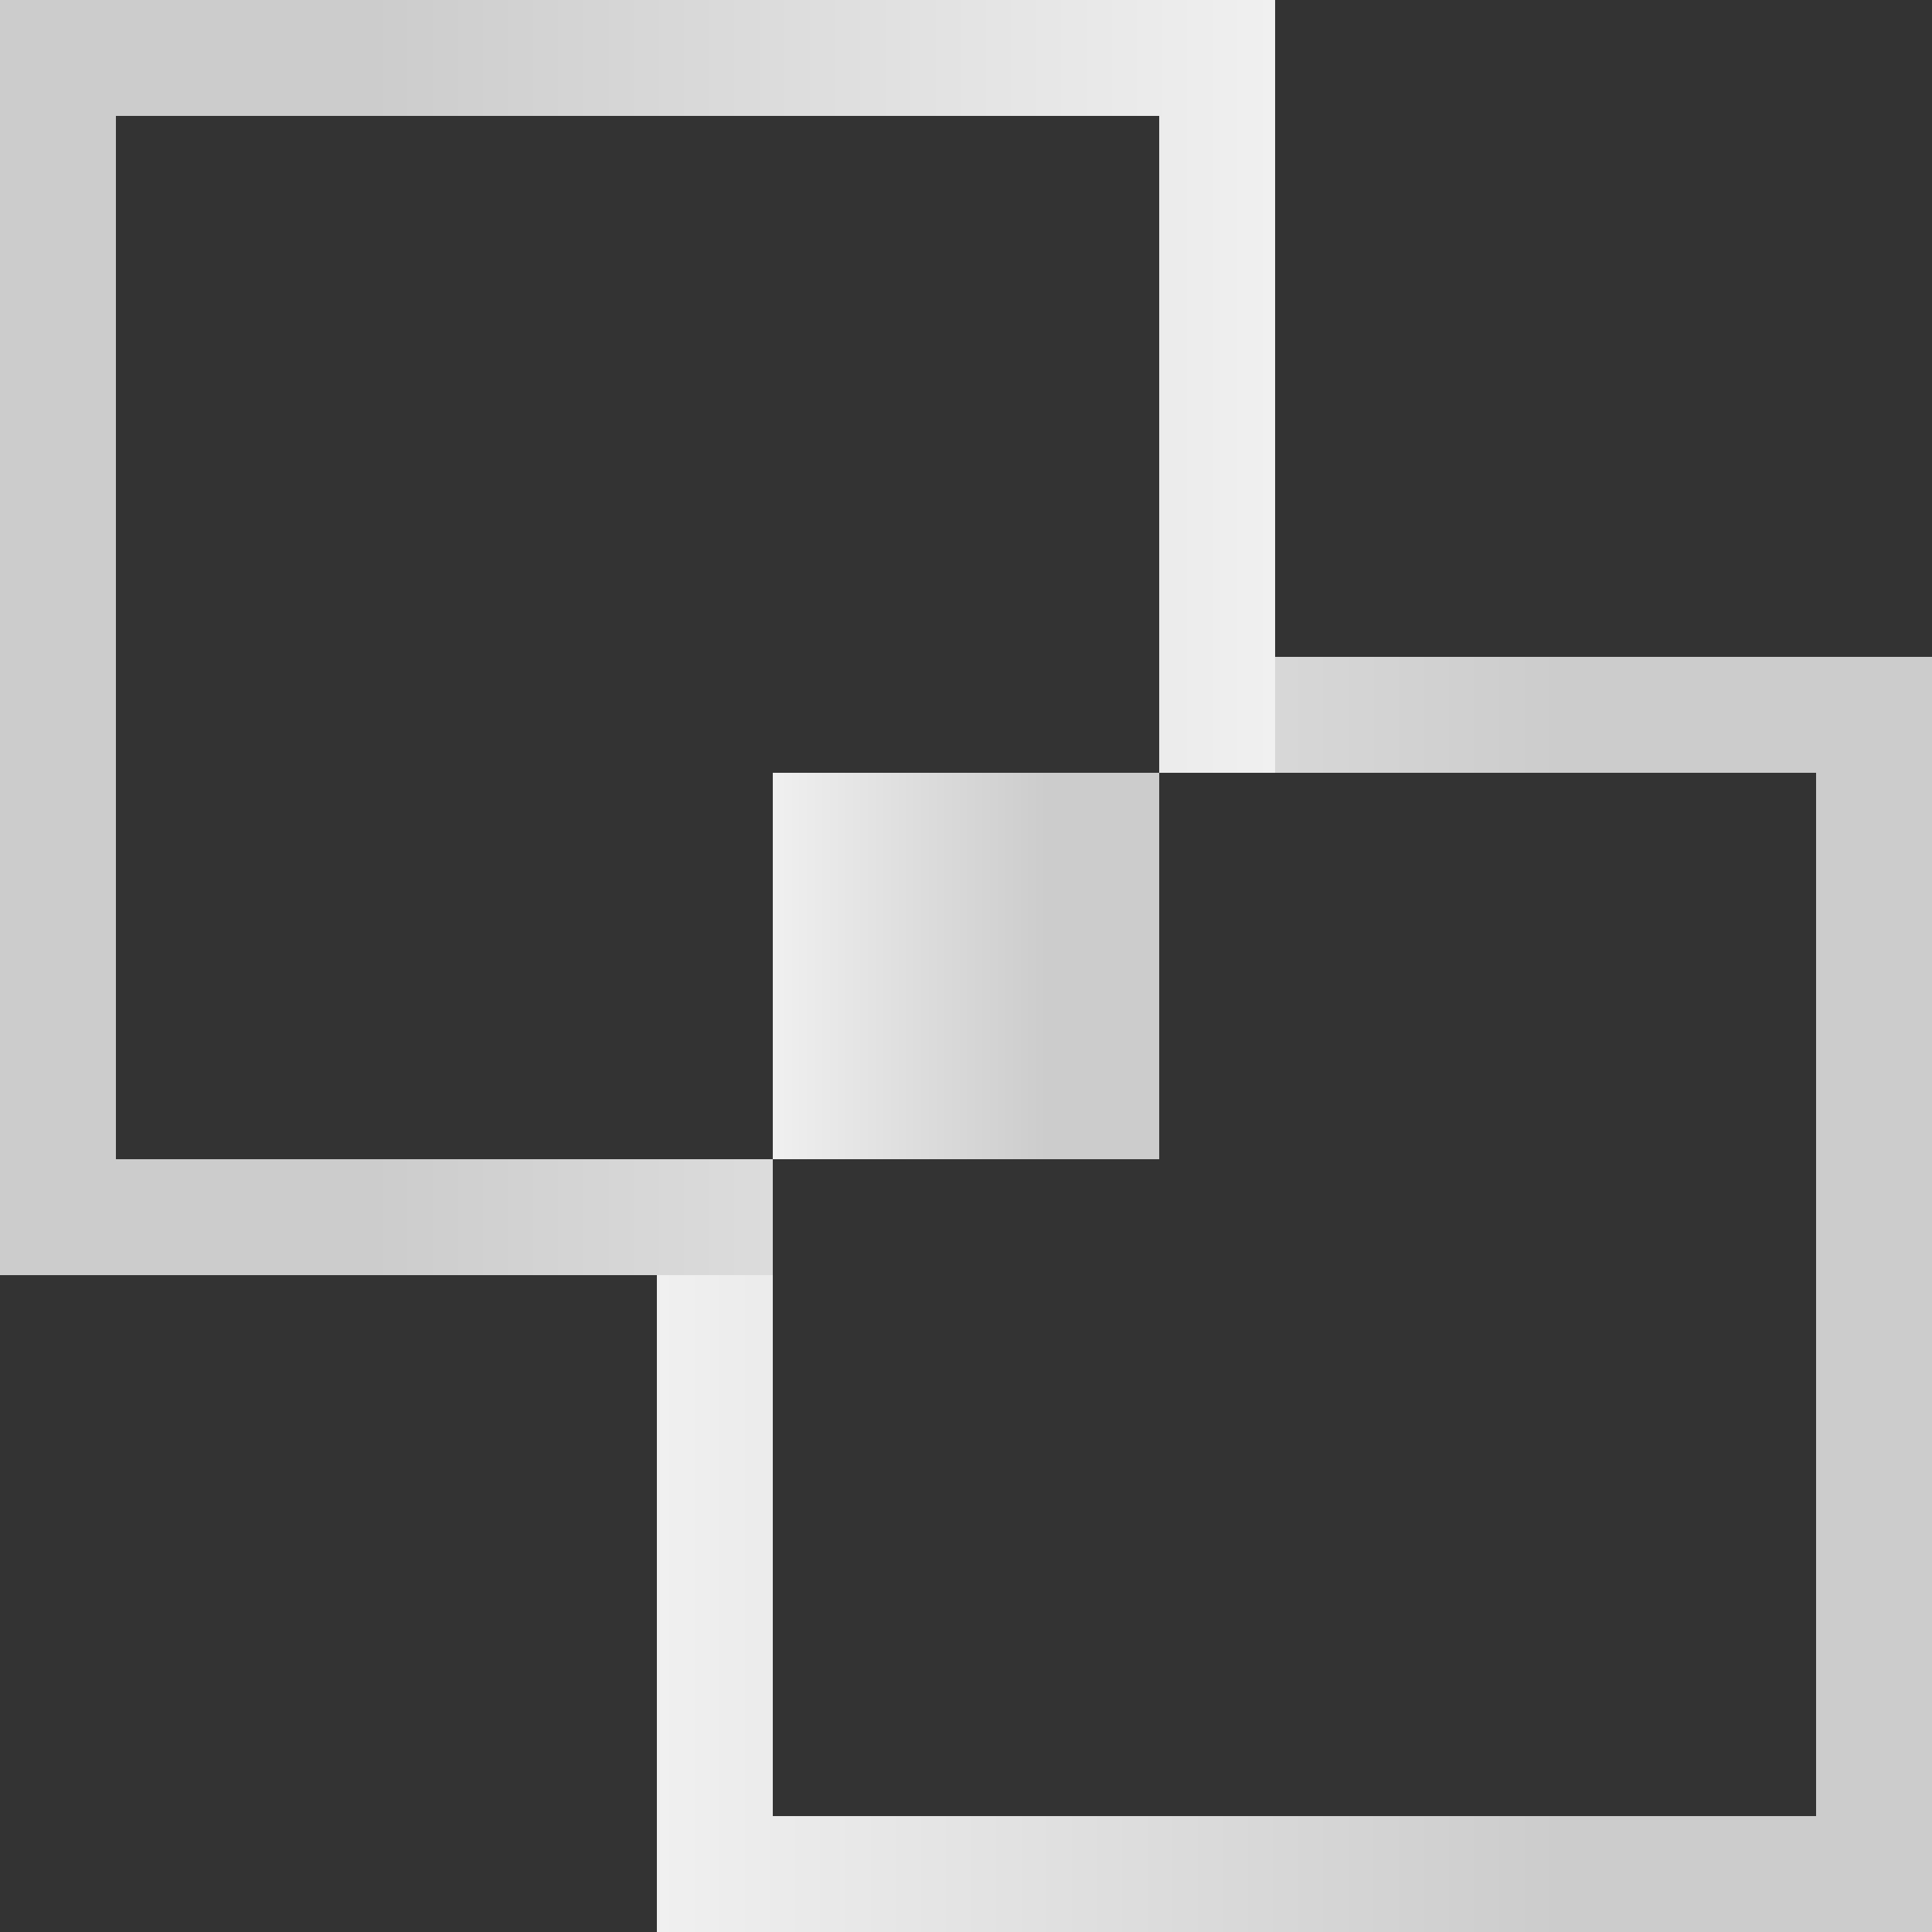 <?xml version="1.0" encoding="utf-8"?>
<!-- Generator: Adobe Illustrator 23.0.0, SVG Export Plug-In . SVG Version: 6.00 Build 0)  -->
<svg version="1.1" id="Layer_1" xmlns="http://www.w3.org/2000/svg" xmlns:xlink="http://www.w3.org/1999/xlink" x="0px" y="0px"
	 viewBox="0 0 100 100" style="enable-background:new 0 0 100 100;" xml:space="preserve">
<rect x="0" y="0" width="100" height="100" fill="#333333" stroke="none"/>
<style type="text/css">
	.st0{fill:none;stroke:url(#SVGID_1_);stroke-width:6;stroke-miterlimit:10;}
	.st1{fill:url(#SVGID_2_);}
	.st2{fill:none;stroke:url(#SVGID_3_);stroke-width:6;stroke-miterlimit:10;}
</style>
<linearGradient id="SVGID_1_" gradientUnits="userSpaceOnUse" x1="34" y1="67" x2="100" y2="67">
	<stop  offset="0" style="stop-color:#F0F0F0"/>
	<stop  offset="0.71" style="stop-color:#CCCCCC"/>
</linearGradient>
<polyline class="st0" points="37,60 37,97 97,97 97,37 63,37 "/>
<linearGradient id="SVGID_2_" gradientUnits="userSpaceOnUse" x1="40" y1="50" x2="60" y2="50">
	<stop  offset="0" style="stop-color:#F0F0F0"/>
	<stop  offset="0.71" style="stop-color:#CCCCCC"/>
</linearGradient>
<rect x="40" y="40" class="st1" width="20" height="20"/>
<linearGradient id="SVGID_3_" gradientUnits="userSpaceOnUse" x1="62" y1="69" x2="128" y2="69" gradientTransform="matrix(-1 0 0 -1 128 102)">
	<stop  offset="0" style="stop-color:#F0F0F0"/>
	<stop  offset="0.71" style="stop-color:#CCCCCC"/>
</linearGradient>
<polyline class="st2" points="63,40 63,3 3,3 3,63 40,63 "/>
</svg>
